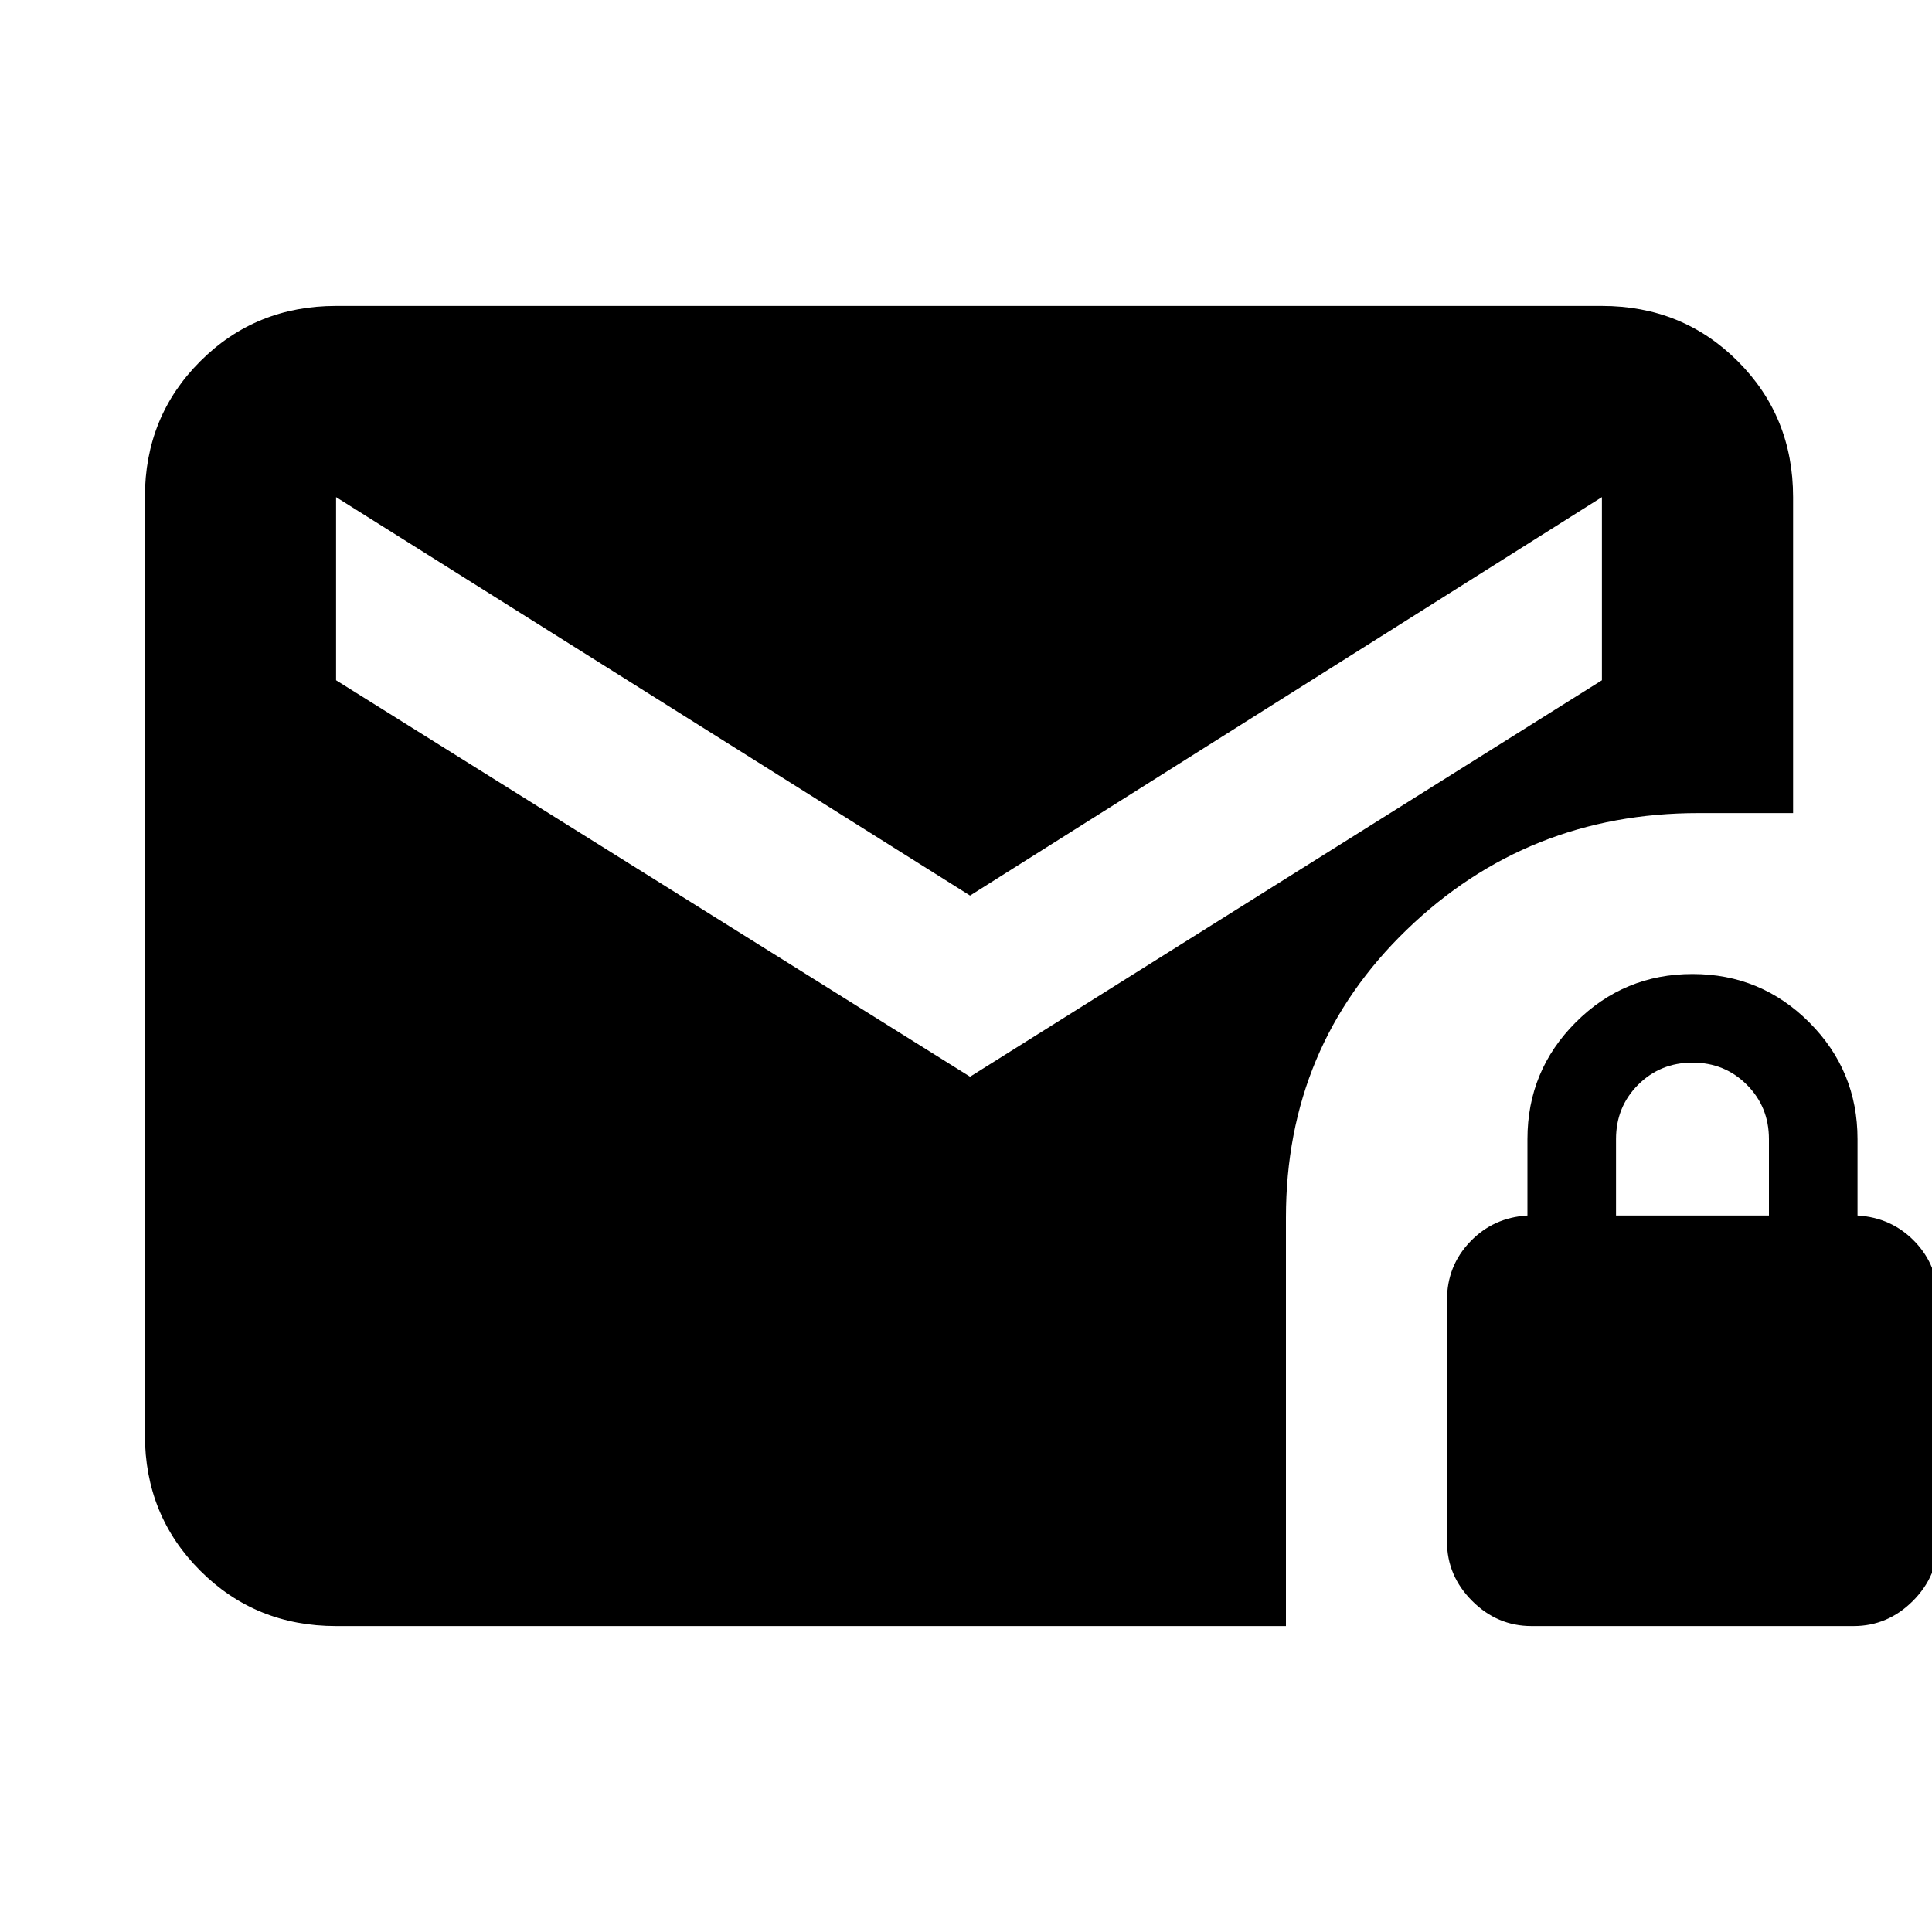 <svg xmlns="http://www.w3.org/2000/svg" height="20" width="20"><path d="m10.042 11.146 6.541-4.104V5.146l-6.541 4.125-6.563-4.125v1.896Zm5.812 5.687q-.354 0-.614-.26-.261-.261-.261-.615v-2.5q0-.354.24-.604.239-.25.593-.271v-.791q0-.709.5-1.209.5-.5 1.209-.5.708 0 1.208.5t.5 1.209v.791q.354.021.594.271.239.25.239.604v2.5q0 .354-.26.615-.26.26-.614.26Zm.875-4.25h1.583v-.791q0-.334-.229-.563-.229-.229-.562-.229-.333 0-.563.229-.229.229-.229.563Zm-13.25 4.25q-.833 0-1.406-.573-.573-.572-.573-1.406V5.146q0-.834.573-1.406.573-.573 1.406-.573h13.104q.834 0 1.407.573.572.572.572 1.406v3.271h-.979q-1.771 0-3.021 1.208t-1.25 2.979v4.229Z"/></svg>